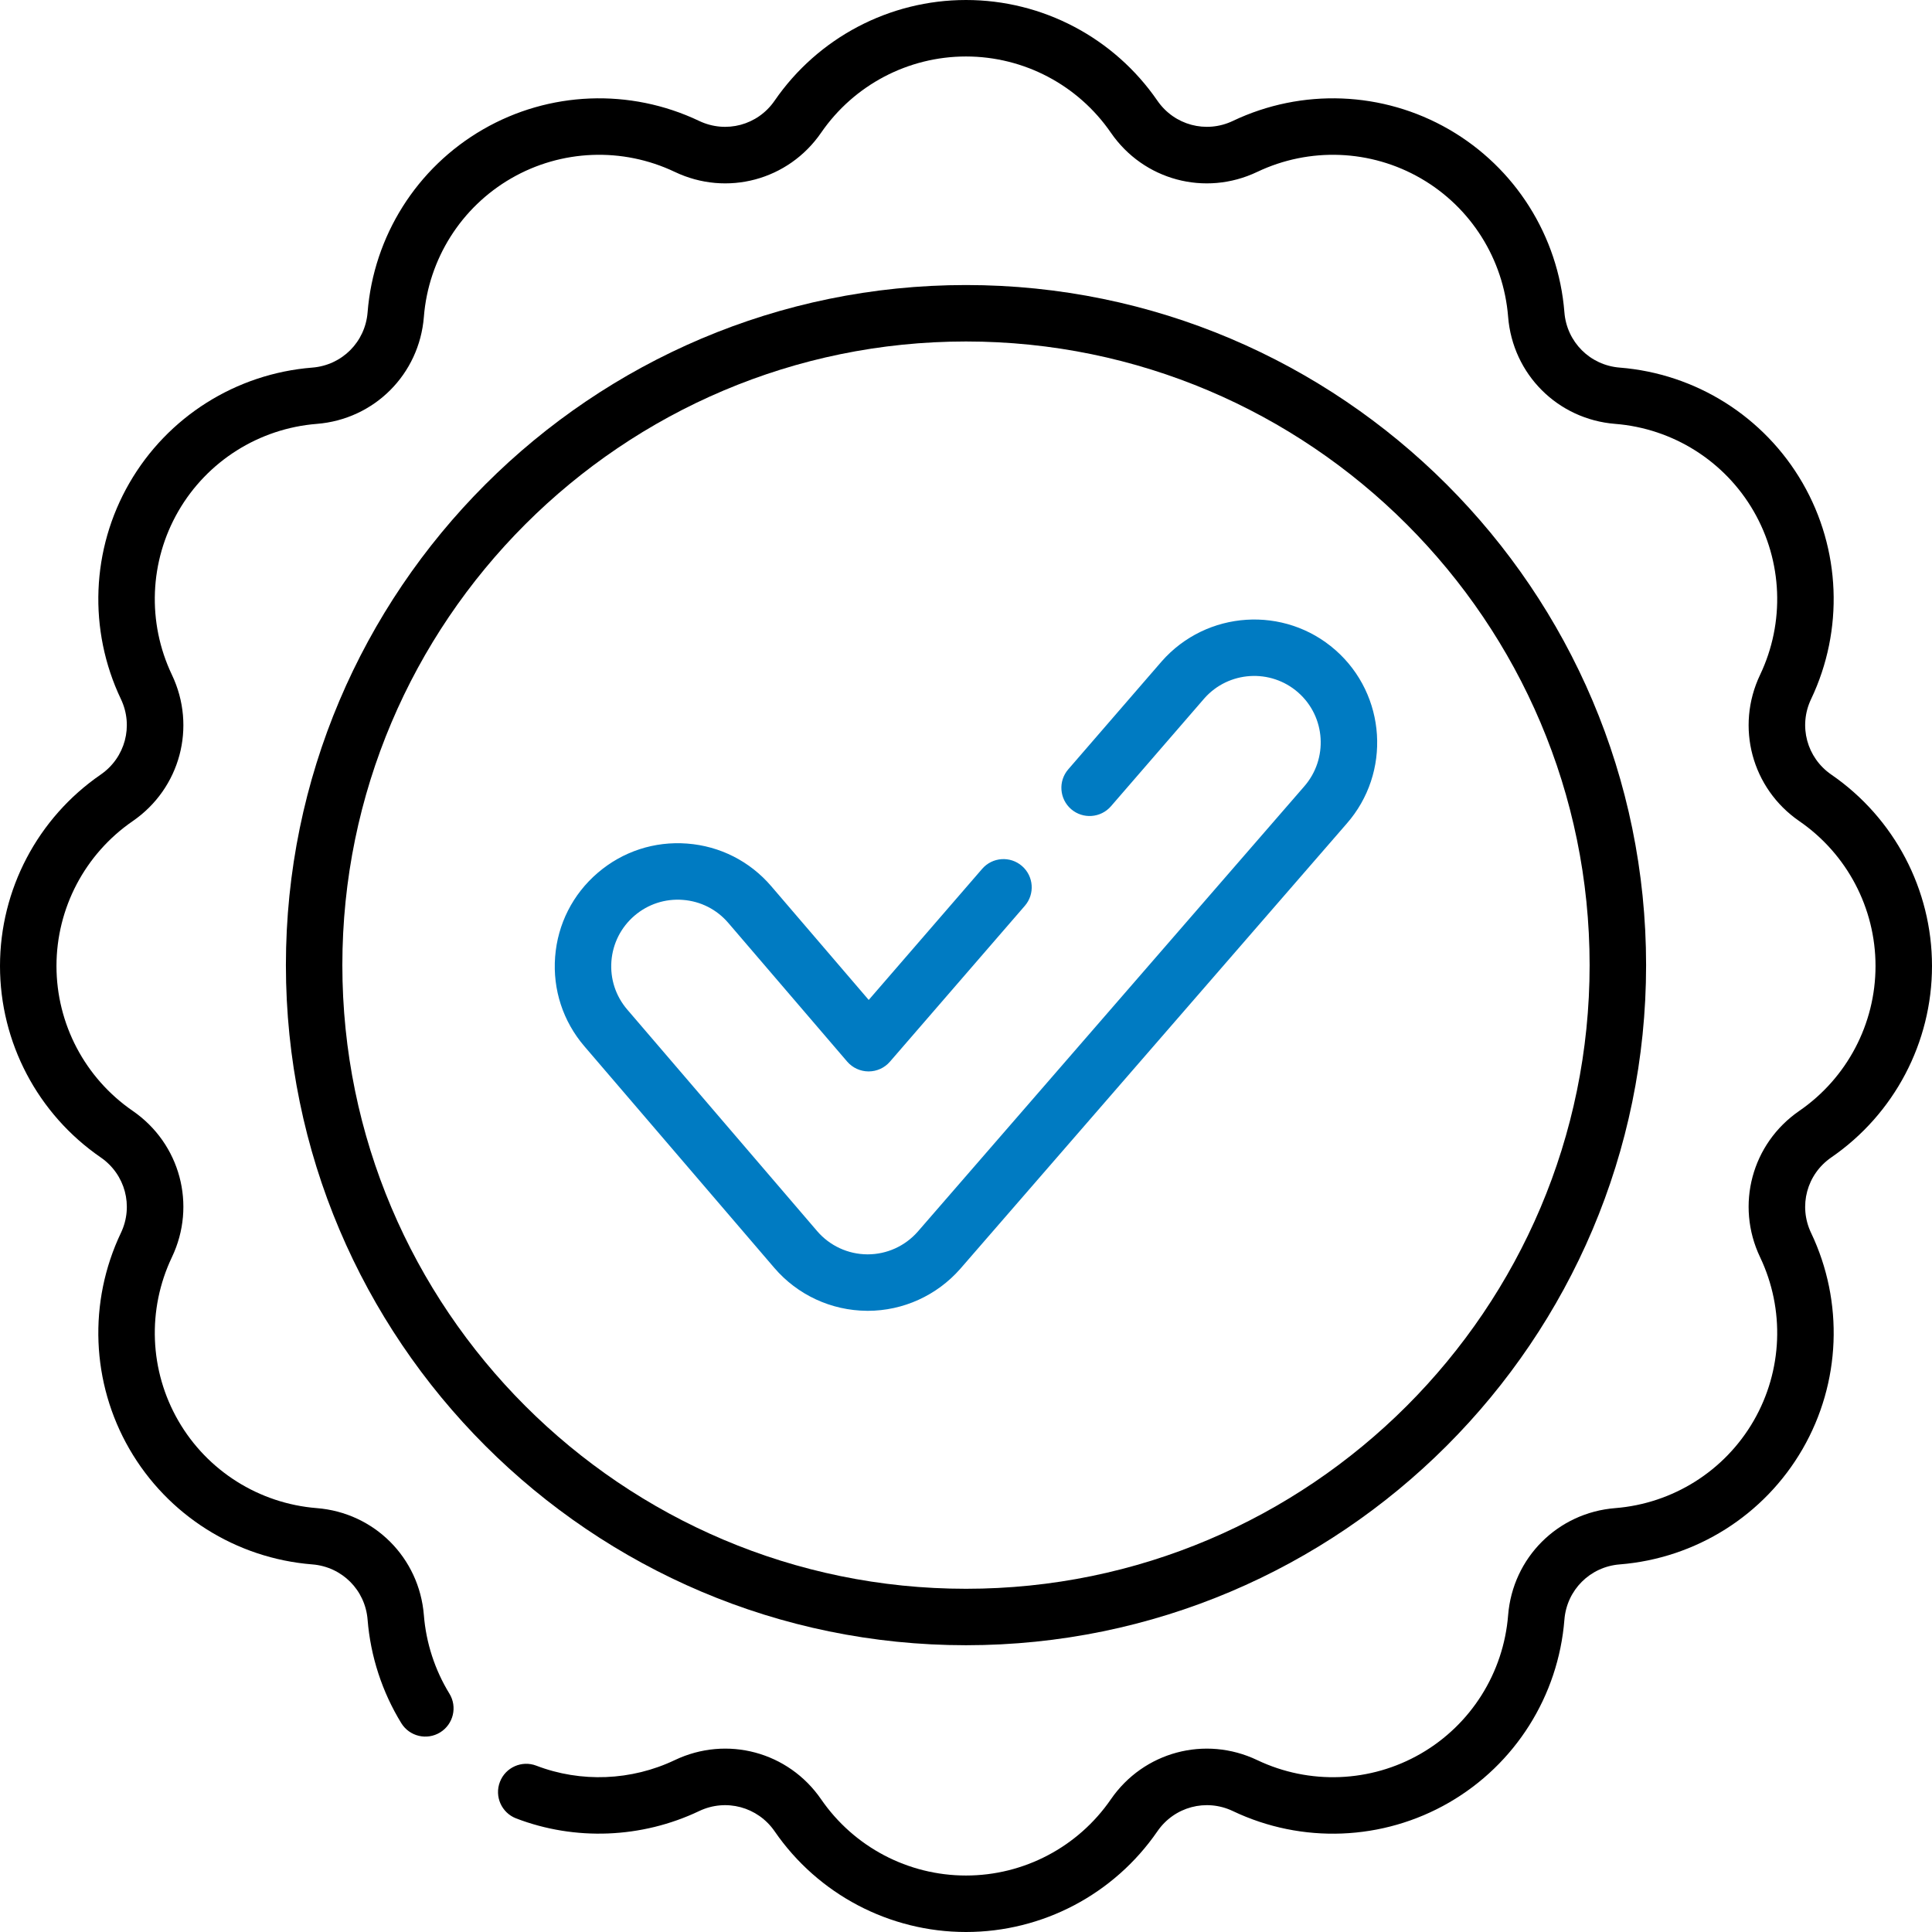 <svg width="60" height="60" viewBox="0 0 60 60" fill="none" xmlns="http://www.w3.org/2000/svg">
<path d="M56.873 35.944C58.831 34.596 60 32.374 60 30C60 27.626 58.831 25.404 56.873 24.056C56.112 23.532 55.847 22.546 56.245 21.711C57.266 19.565 57.168 17.056 55.981 15C54.794 12.944 52.671 11.604 50.301 11.416C49.379 11.343 48.657 10.621 48.584 9.699C48.396 7.329 47.056 5.206 45 4.019C42.944 2.832 40.435 2.734 38.289 3.755C37.454 4.153 36.468 3.888 35.944 3.127C34.596 1.169 32.374 0 30 0C27.626 0 25.404 1.169 24.056 3.127C23.532 3.889 22.546 4.153 21.711 3.755C19.565 2.734 17.056 2.832 15 4.019C12.944 5.206 11.604 7.329 11.416 9.699C11.343 10.621 10.621 11.343 9.699 11.416C7.329 11.604 5.206 12.944 4.019 15C2.832 17.056 2.734 19.565 3.755 21.711C4.153 22.546 3.888 23.532 3.127 24.056C1.169 25.404 0 27.626 0 30C0 32.374 1.169 34.596 3.127 35.944C3.889 36.468 4.153 37.454 3.755 38.289C2.734 40.435 2.832 42.944 4.019 45C5.206 47.056 7.329 48.396 9.699 48.584C10.621 48.657 11.343 49.379 11.416 50.301C11.506 51.435 11.868 52.546 12.462 53.513C12.715 53.926 13.255 54.055 13.668 53.802C14.08 53.549 14.21 53.009 13.956 52.596C13.506 51.863 13.232 51.021 13.164 50.162C13.022 48.377 11.623 46.977 9.838 46.836C8.044 46.693 6.436 45.679 5.538 44.123C4.64 42.567 4.565 40.668 5.339 39.043C6.109 37.426 5.597 35.515 4.121 34.499C2.639 33.479 1.754 31.797 1.754 30C1.754 28.203 2.639 26.521 4.121 25.501C5.597 24.485 6.109 22.574 5.339 20.957C4.565 19.332 4.64 17.433 5.538 15.877C6.436 14.321 8.044 13.307 9.838 13.164C11.623 13.023 13.023 11.624 13.164 9.838C13.307 8.044 14.321 6.436 15.877 5.538C17.433 4.64 19.332 4.565 20.957 5.339C22.574 6.109 24.485 5.597 25.501 4.121C26.521 2.639 28.203 1.754 30 1.754C31.797 1.754 33.479 2.639 34.499 4.121C35.515 5.597 37.426 6.109 39.043 5.339C40.668 4.565 42.567 4.64 44.123 5.538C45.679 6.436 46.693 8.044 46.836 9.838C46.977 11.624 48.377 13.023 50.162 13.164C51.956 13.307 53.564 14.321 54.462 15.877C55.36 17.433 55.435 19.332 54.661 20.957C53.891 22.574 54.404 24.485 55.879 25.501C57.361 26.521 58.246 28.203 58.246 30C58.246 31.797 57.361 33.479 55.879 34.499C54.403 35.515 53.891 37.426 54.661 39.043C55.435 40.668 55.36 42.567 54.462 44.123C53.564 45.679 51.956 46.693 50.162 46.836C48.377 46.977 46.978 48.377 46.836 50.162C46.693 51.956 45.679 53.564 44.123 54.462C42.567 55.36 40.668 55.435 39.043 54.661C37.426 53.891 35.515 54.404 34.499 55.879C33.479 57.361 31.797 58.246 30 58.246C28.203 58.246 26.521 57.361 25.501 55.879C24.485 54.403 22.574 53.891 20.957 54.661C19.61 55.303 18.042 55.366 16.657 54.835C16.206 54.661 15.698 54.887 15.525 55.339C15.351 55.791 15.577 56.298 16.029 56.472C17.86 57.175 19.931 57.092 21.711 56.245C22.546 55.847 23.532 56.112 24.057 56.873C25.404 58.831 27.626 60 30 60C32.374 60 34.596 58.831 35.944 56.873C36.468 56.111 37.454 55.847 38.289 56.245C40.435 57.267 42.944 57.168 45 55.981C47.056 54.794 48.396 52.67 48.584 50.301C48.657 49.379 49.379 48.657 50.301 48.584C52.671 48.396 54.794 47.056 55.981 45C57.168 42.944 57.267 40.435 56.245 38.289C55.847 37.454 56.111 36.468 56.873 35.944Z" fill="black"/>
<path d="M51.121 29.973C51.121 18.327 41.646 8.852 30 8.852C18.354 8.852 8.879 18.327 8.879 29.973C8.879 41.619 18.354 51.094 30 51.094C41.646 51.094 51.121 41.619 51.121 29.973ZM10.632 29.973C10.632 19.294 19.321 10.605 30 10.605C40.679 10.605 49.367 19.294 49.367 29.973C49.367 40.653 40.679 49.341 30 49.341C19.321 49.341 10.632 40.653 10.632 29.973Z" fill="black"/>
<path d="M41.474 20.189C39.892 18.798 37.473 18.953 36.077 20.54L33.176 23.892C32.859 24.258 32.899 24.812 33.265 25.129C33.631 25.445 34.185 25.405 34.502 25.039L37.398 21.693C38.151 20.837 39.46 20.753 40.316 21.506C41.172 22.259 41.255 23.567 40.499 24.428L28.499 38.253C28.106 38.699 27.541 38.955 26.947 38.955H26.933C26.334 38.951 25.767 38.688 25.377 38.233L19.48 31.353C19.12 30.934 18.946 30.4 18.988 29.849C19.031 29.299 19.285 28.798 19.704 28.438C20.123 28.079 20.657 27.904 21.208 27.947C21.759 27.989 22.26 28.243 22.619 28.663L26.309 32.968C26.476 33.162 26.718 33.273 26.973 33.274H26.975C27.23 33.274 27.472 33.164 27.638 32.971L31.827 28.131C32.144 27.765 32.104 27.211 31.738 26.894C31.371 26.577 30.818 26.617 30.501 26.984L26.979 31.054L23.951 27.521C23.287 26.746 22.36 26.276 21.343 26.198C20.325 26.12 19.338 26.442 18.563 27.107C17.788 27.771 17.318 28.697 17.24 29.715C17.162 30.732 17.485 31.72 18.149 32.494L24.046 39.374C24.766 40.215 25.815 40.701 26.92 40.708L26.947 40.709C28.045 40.709 29.09 40.236 29.82 39.407L41.82 25.582C43.211 24 43.056 21.581 41.474 20.189Z" fill="#007BC2"/>
</svg>
